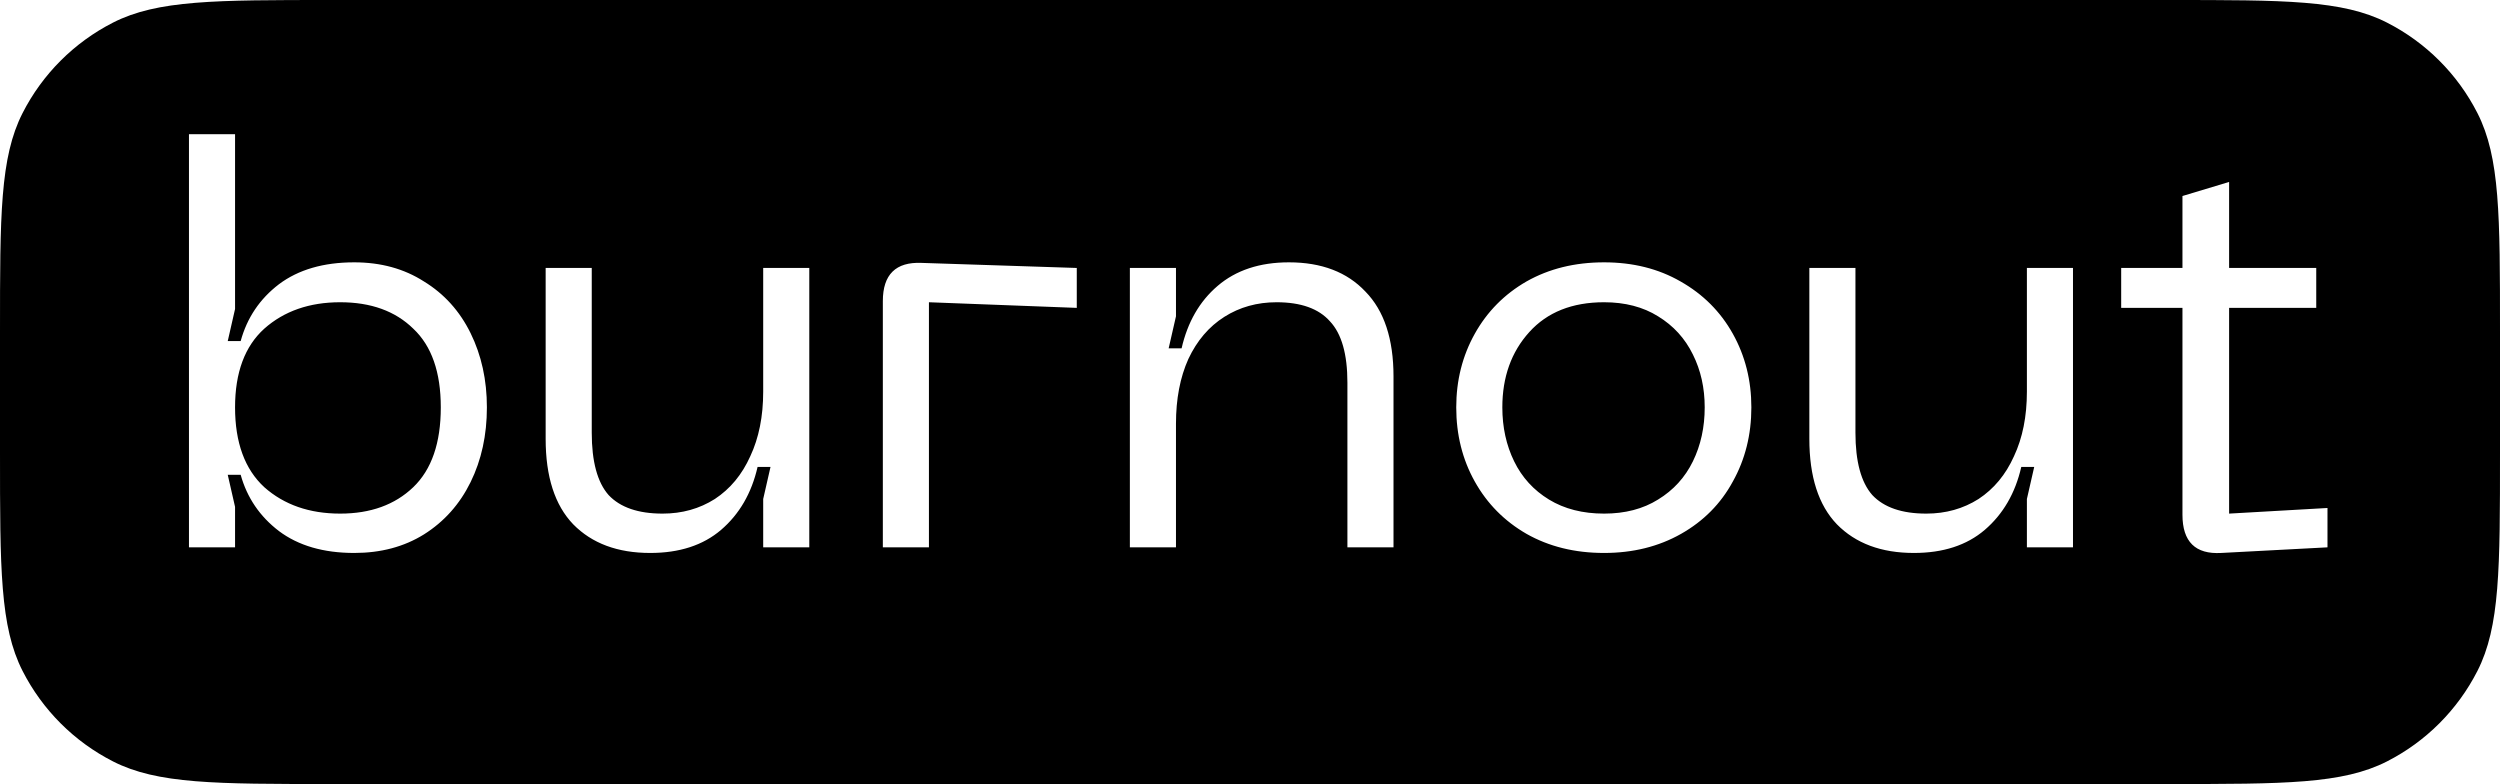 <svg width="169" height="53" viewBox="0 0 169 53" fill="none" xmlns="http://www.w3.org/2000/svg">
<path fill-rule="evenodd" clip-rule="evenodd" d="M1.526 7.644C0 10.639 0 14.559 0 22.4V30.6C0 38.441 0 42.361 1.526 45.356C2.868 47.99 5.01 50.132 7.644 51.474C10.639 53 14.559 53 22.4 53H146.6C154.441 53 158.361 53 161.356 51.474C163.99 50.132 166.132 47.99 167.474 45.356C169 42.361 169 38.441 169 30.6V22.4C169 14.559 169 10.639 167.474 7.644C166.132 5.01 163.99 2.868 161.356 1.526C158.361 0 154.441 0 146.6 0H22.4C14.559 0 10.639 0 7.644 1.526C5.01 2.868 2.868 5.01 1.526 7.644ZM12.774 9.07V37H15.89V34.264L15.396 32.098H16.27C16.701 33.643 17.562 34.91 18.854 35.898C20.171 36.886 21.869 37.38 23.946 37.38C25.745 37.38 27.315 36.962 28.658 36.126C30.026 35.265 31.077 34.087 31.812 32.592C32.547 31.097 32.914 29.413 32.914 27.538C32.914 25.689 32.547 24.017 31.812 22.522C31.077 21.027 30.026 19.862 28.658 19.026C27.315 18.165 25.745 17.734 23.946 17.734C21.869 17.734 20.171 18.228 18.854 19.216C17.562 20.204 16.701 21.483 16.27 23.054H15.396L15.89 20.888V9.07H12.774ZM17.866 32.934C16.549 31.718 15.89 29.919 15.89 27.538C15.89 25.182 16.549 23.409 17.866 22.218C19.209 21.027 20.919 20.432 22.996 20.432C25.073 20.432 26.72 21.027 27.936 22.218C29.177 23.383 29.798 25.157 29.798 27.538C29.798 29.945 29.177 31.743 27.936 32.934C26.695 34.125 25.048 34.72 22.996 34.72C20.919 34.72 19.209 34.125 17.866 32.934ZM48.324 33.732C47.285 34.391 46.108 34.72 44.79 34.72C43.144 34.72 41.928 34.302 41.142 33.466C40.382 32.605 40.002 31.199 40.002 29.248V18.114H36.886V29.666C36.886 32.225 37.507 34.15 38.748 35.442C40.015 36.734 41.75 37.38 43.954 37.38C45.93 37.38 47.526 36.861 48.742 35.822C49.983 34.758 50.807 33.339 51.212 31.566H52.086L51.592 33.732V37H54.708V18.114H51.592V26.474C51.592 28.146 51.301 29.603 50.718 30.844C50.161 32.085 49.363 33.048 48.324 33.732ZM62.302 17.772C60.554 17.696 59.68 18.557 59.68 20.356V37H62.796V20.432L72.79 20.812V18.114L62.302 17.772ZM82.763 21.42C83.802 20.761 84.98 20.432 86.297 20.432C87.944 20.432 89.147 20.863 89.907 21.724C90.693 22.56 91.085 23.941 91.085 25.866V37H94.201V25.448C94.201 22.915 93.568 21.002 92.302 19.71C91.06 18.393 89.338 17.734 87.133 17.734C85.157 17.734 83.549 18.266 82.308 19.33C81.091 20.369 80.281 21.775 79.876 23.548H79.001L79.496 21.382V18.114H76.379V37H79.496V28.64C79.496 26.968 79.774 25.511 80.332 24.27C80.914 23.029 81.725 22.079 82.763 21.42ZM99.696 22.56C98.86 24.055 98.442 25.714 98.442 27.538C98.442 29.387 98.86 31.059 99.696 32.554C100.532 34.049 101.697 35.227 103.192 36.088C104.712 36.949 106.46 37.38 108.436 37.38C110.386 37.38 112.122 36.949 113.642 36.088C115.162 35.227 116.327 34.049 117.138 32.554C117.974 31.059 118.392 29.387 118.392 27.538C118.392 25.714 117.974 24.055 117.138 22.56C116.302 21.065 115.124 19.887 113.604 19.026C112.109 18.165 110.386 17.734 108.436 17.734C106.46 17.734 104.712 18.165 103.192 19.026C101.697 19.887 100.532 21.065 99.696 22.56ZM102.356 31.186C101.824 30.097 101.558 28.881 101.558 27.538C101.558 25.486 102.166 23.789 103.382 22.446C104.598 21.103 106.282 20.432 108.436 20.432C109.854 20.432 111.07 20.749 112.084 21.382C113.122 22.015 113.908 22.877 114.44 23.966C114.972 25.03 115.238 26.221 115.238 27.538C115.238 28.881 114.972 30.097 114.44 31.186C113.908 32.275 113.122 33.137 112.084 33.77C111.07 34.403 109.854 34.72 108.436 34.72C106.992 34.72 105.75 34.403 104.712 33.77C103.673 33.137 102.888 32.275 102.356 31.186ZM133.75 33.732C132.711 34.391 131.533 34.72 130.216 34.72C128.569 34.72 127.353 34.302 126.568 33.466C125.808 32.605 125.428 31.199 125.428 29.248V18.114H122.312V29.666C122.312 32.225 122.933 34.15 124.174 35.442C125.441 36.734 127.176 37.38 129.38 37.38C131.356 37.38 132.952 36.861 134.168 35.822C135.409 34.758 136.233 33.339 136.638 31.566H137.512L137.018 33.732V37H140.134V18.114H137.018V26.474C137.018 28.146 136.727 29.603 136.144 30.844C135.587 32.085 134.789 33.048 133.75 33.732ZM157.338 34.34L150.688 34.72V20.812H156.578V18.114H150.688V12.3L147.534 13.25V18.114H143.392V20.812H147.534V34.796C147.534 36.62 148.408 37.481 150.156 37.38L157.338 37V34.34Z" fill="black"/>
</svg>
